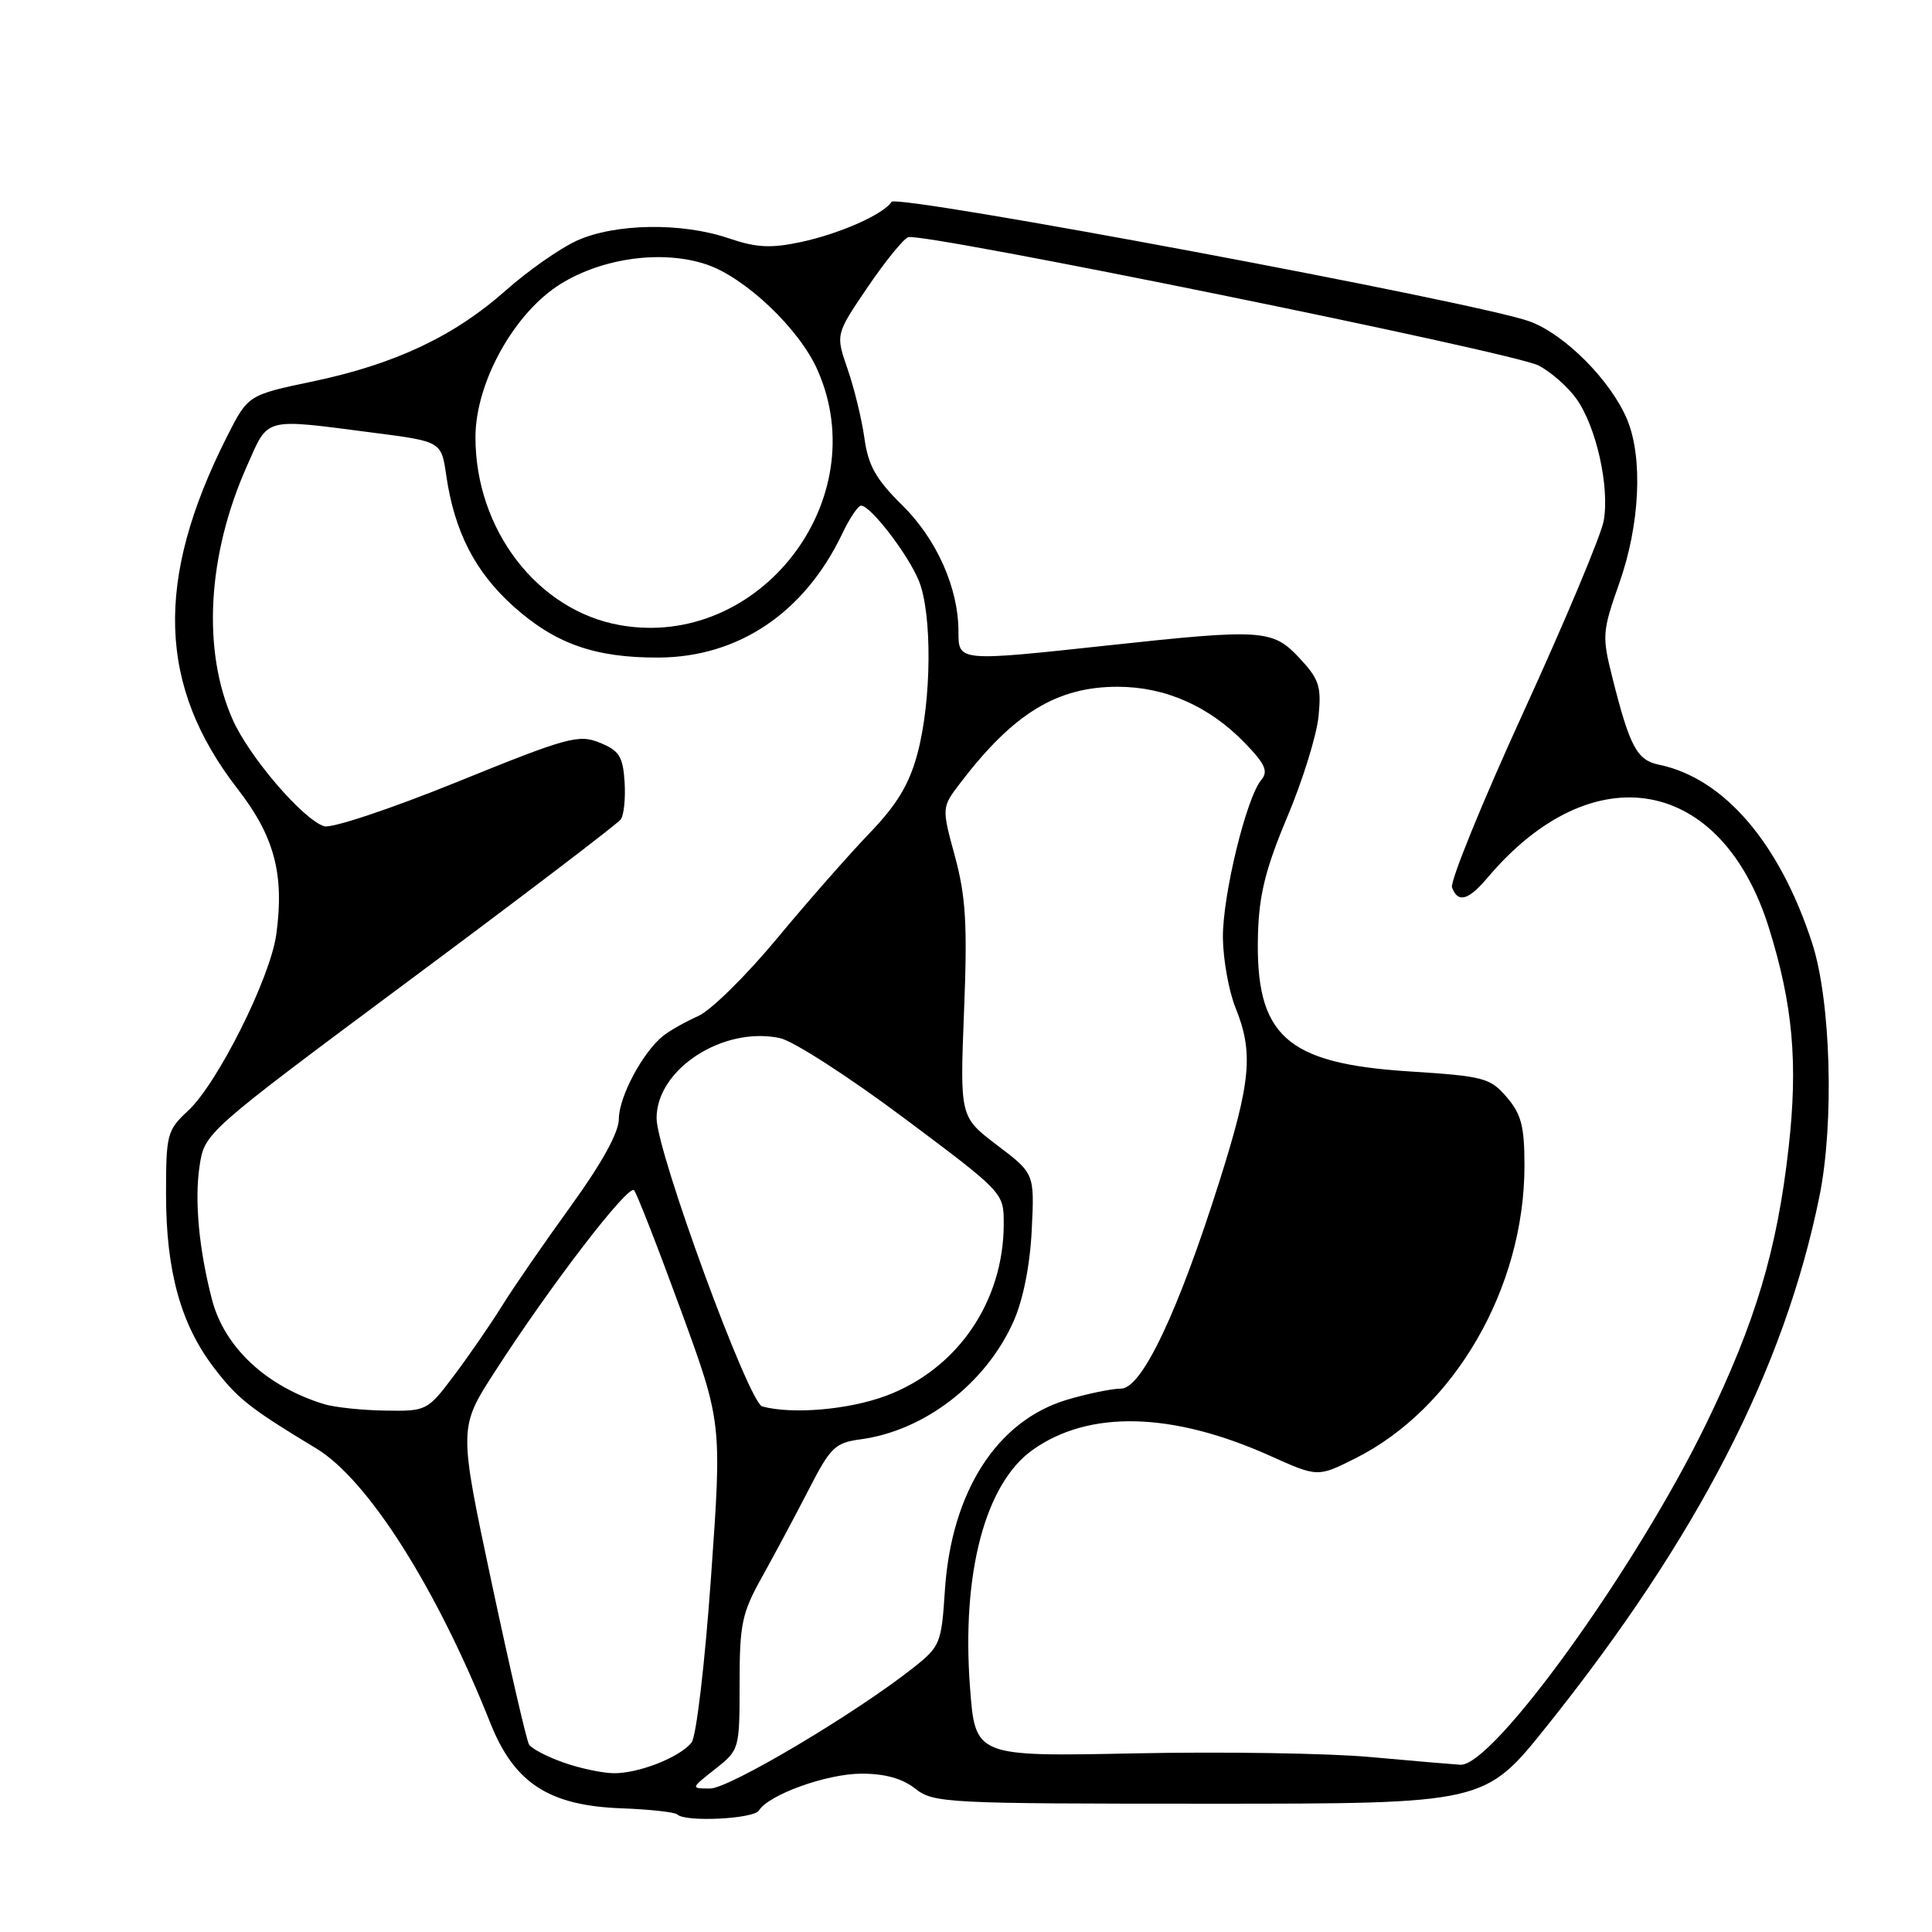<?xml version="1.0" encoding="UTF-8" standalone="no"?>
<!DOCTYPE svg PUBLIC "-//W3C//DTD SVG 1.1//EN" "http://www.w3.org/Graphics/SVG/1.1/DTD/svg11.dtd" >
<svg xmlns="http://www.w3.org/2000/svg" xmlns:xlink="http://www.w3.org/1999/xlink" version="1.1" viewBox="0 0 256 256">
 <g >
 <path fill="currentColor"
d=" M 100.56 239.90 C 101.86 237.80 109.52 235.04 114.12 235.02 C 117.24 235.01 119.55 235.65 121.27 237.00 C 123.71 238.92 125.33 239.00 160.28 239.00 C 196.74 239.00 196.74 239.00 204.94 228.75 C 224.93 203.77 236.45 181.37 241.09 158.50 C 243.06 148.77 242.60 132.63 240.13 125.00 C 235.82 111.71 228.44 103.11 219.83 101.33 C 216.90 100.73 215.95 98.95 213.64 89.75 C 212.26 84.28 212.31 83.68 214.57 77.25 C 217.30 69.53 217.72 60.65 215.60 55.58 C 213.45 50.43 207.34 44.29 202.69 42.59 C 195.86 40.09 118.83 25.67 118.13 26.75 C 117.05 28.41 111.32 30.95 106.13 32.07 C 102.13 32.92 100.25 32.83 96.54 31.57 C 90.32 29.45 81.48 29.60 76.43 31.89 C 74.19 32.91 69.95 35.88 67.00 38.50 C 60.19 44.55 52.32 48.26 41.46 50.54 C 32.86 52.34 32.86 52.34 30.04 57.92 C 20.47 76.91 20.91 90.91 31.51 104.57 C 36.36 110.82 37.70 115.86 36.61 123.81 C 35.82 129.58 28.82 143.58 24.91 147.19 C 22.14 149.76 22.00 150.30 22.00 158.26 C 22.00 168.39 23.95 175.47 28.32 181.19 C 31.46 185.32 33.11 186.62 41.91 191.93 C 48.76 196.07 57.87 210.43 64.98 228.33 C 68.14 236.27 72.74 239.26 82.35 239.61 C 86.11 239.75 89.45 240.12 89.76 240.43 C 90.80 241.47 99.87 241.02 100.56 239.90 Z  M 94.75 234.42 C 97.98 231.87 98.00 231.79 98.00 223.07 C 98.00 215.16 98.30 213.74 101.01 208.89 C 102.66 205.92 105.43 200.74 107.17 197.36 C 110.03 191.78 110.66 191.17 114.02 190.72 C 122.50 189.59 130.64 183.31 134.30 175.09 C 135.57 172.23 136.48 167.68 136.71 163.00 C 137.08 155.50 137.08 155.50 132.13 151.75 C 127.19 148.00 127.19 148.00 127.74 134.00 C 128.20 122.50 127.98 118.84 126.54 113.49 C 124.77 106.99 124.77 106.99 127.25 103.74 C 134.29 94.52 140.05 91.00 148.09 91.00 C 154.41 91.00 160.22 93.57 164.95 98.45 C 167.66 101.25 168.08 102.20 167.12 103.35 C 165.13 105.75 162.00 118.64 162.04 124.24 C 162.07 127.13 162.82 131.30 163.70 133.50 C 166.12 139.47 165.76 143.30 161.59 156.50 C 156.09 173.90 151.30 184.00 148.54 184.00 C 147.34 184.00 144.13 184.66 141.40 185.47 C 132.09 188.24 126.05 197.67 125.20 210.77 C 124.75 217.73 124.58 218.17 121.05 220.96 C 113.42 227.01 96.60 237.00 94.09 236.99 C 91.50 236.98 91.50 236.98 94.75 234.42 Z  M 74.60 233.52 C 72.45 232.76 70.43 231.69 70.10 231.16 C 69.77 230.62 67.54 220.96 65.14 209.69 C 60.78 189.19 60.78 189.19 65.51 181.85 C 72.84 170.45 83.27 156.86 84.02 157.72 C 84.39 158.15 87.16 165.25 90.18 173.50 C 95.67 188.50 95.67 188.50 94.21 209.00 C 93.40 220.47 92.26 230.12 91.63 230.90 C 90.05 232.87 84.59 235.01 81.28 234.96 C 79.75 234.93 76.74 234.29 74.60 233.52 Z  M 181.50 232.81 C 176.00 232.31 161.99 232.09 150.36 232.33 C 129.22 232.76 129.22 232.76 128.53 223.57 C 127.40 208.48 130.53 196.60 136.83 192.12 C 144.29 186.81 155.30 187.08 168.24 192.88 C 174.60 195.74 174.60 195.74 179.55 193.26 C 192.73 186.68 202.00 170.65 202.00 154.45 C 202.00 149.24 201.58 147.63 199.65 145.38 C 197.45 142.82 196.61 142.60 186.76 141.97 C 170.35 140.92 166.31 137.26 166.69 123.76 C 166.84 118.53 167.71 115.05 170.57 108.26 C 172.60 103.44 174.46 97.45 174.71 94.94 C 175.11 90.95 174.80 90.00 172.18 87.19 C 168.64 83.40 167.25 83.31 147.00 85.50 C 126.93 87.67 127.00 87.68 127.00 83.68 C 127.00 77.91 124.12 71.44 119.53 66.92 C 116.06 63.50 115.04 61.69 114.54 58.06 C 114.19 55.55 113.19 51.43 112.31 48.90 C 110.72 44.31 110.72 44.31 114.94 38.09 C 117.26 34.67 119.69 31.68 120.33 31.43 C 122.13 30.74 200.50 46.69 203.87 48.43 C 205.50 49.28 207.76 51.26 208.88 52.84 C 211.51 56.52 213.30 64.52 212.50 69.00 C 212.16 70.92 207.37 82.33 201.87 94.35 C 196.37 106.37 192.11 116.84 192.40 117.60 C 193.20 119.70 194.56 119.31 197.16 116.24 C 211.08 99.80 228.14 102.89 234.40 122.98 C 237.57 133.15 238.26 140.86 237.00 152.07 C 235.48 165.61 232.63 175.16 226.08 188.65 C 216.77 207.82 197.82 234.10 193.50 233.84 C 192.40 233.77 187.00 233.31 181.50 232.81 Z  M 42.99 186.07 C 35.31 183.73 29.74 178.54 28.09 172.20 C 26.36 165.55 25.76 159.08 26.44 154.54 C 27.11 150.09 27.11 150.09 54.30 129.86 C 69.26 118.74 81.84 109.16 82.26 108.57 C 82.68 107.98 82.90 105.73 82.76 103.57 C 82.54 100.24 82.04 99.45 79.47 98.41 C 76.68 97.27 75.19 97.68 60.58 103.61 C 51.72 107.20 43.93 109.79 42.95 109.48 C 40.14 108.59 33.01 100.27 30.83 95.35 C 26.76 86.16 27.47 73.54 32.72 61.75 C 35.63 55.20 34.75 55.43 49.49 57.34 C 58.48 58.50 58.48 58.50 59.13 63.00 C 60.22 70.45 62.94 75.76 68.01 80.32 C 73.55 85.30 78.84 87.17 87.27 87.13 C 97.86 87.08 106.61 81.18 111.60 70.72 C 112.57 68.67 113.70 67.00 114.10 67.00 C 115.35 67.00 120.24 73.34 121.73 76.90 C 123.54 81.23 123.46 92.87 121.55 99.92 C 120.46 103.96 118.84 106.64 115.20 110.42 C 112.51 113.22 106.98 119.50 102.92 124.40 C 98.86 129.29 94.18 133.90 92.52 134.63 C 90.86 135.37 88.77 136.54 87.88 137.25 C 85.18 139.39 82.01 145.33 82.00 148.26 C 82.00 150.05 79.78 154.08 75.64 159.81 C 72.14 164.64 68.03 170.60 66.51 173.05 C 64.99 175.50 62.13 179.64 60.17 182.25 C 56.63 186.95 56.52 187.00 51.04 186.91 C 48.00 186.87 44.37 186.48 42.99 186.07 Z  M 101.00 186.36 C 99.19 185.87 87.00 152.60 87.00 148.16 C 87.00 141.67 95.80 135.96 103.33 137.55 C 105.08 137.91 112.46 142.67 119.75 148.12 C 133.00 158.03 133.00 158.03 133.00 162.15 C 133.00 172.45 126.88 181.40 117.43 184.94 C 112.47 186.80 104.98 187.44 101.00 186.36 Z  M 82.18 82.84 C 71.24 80.92 63.00 70.21 63.00 57.94 C 63.00 50.68 68.15 41.42 74.31 37.61 C 79.89 34.16 87.75 33.10 93.55 35.02 C 98.68 36.71 105.88 43.52 108.31 49.00 C 115.98 66.22 100.64 86.09 82.18 82.84 Z "/>
</g>
</svg>